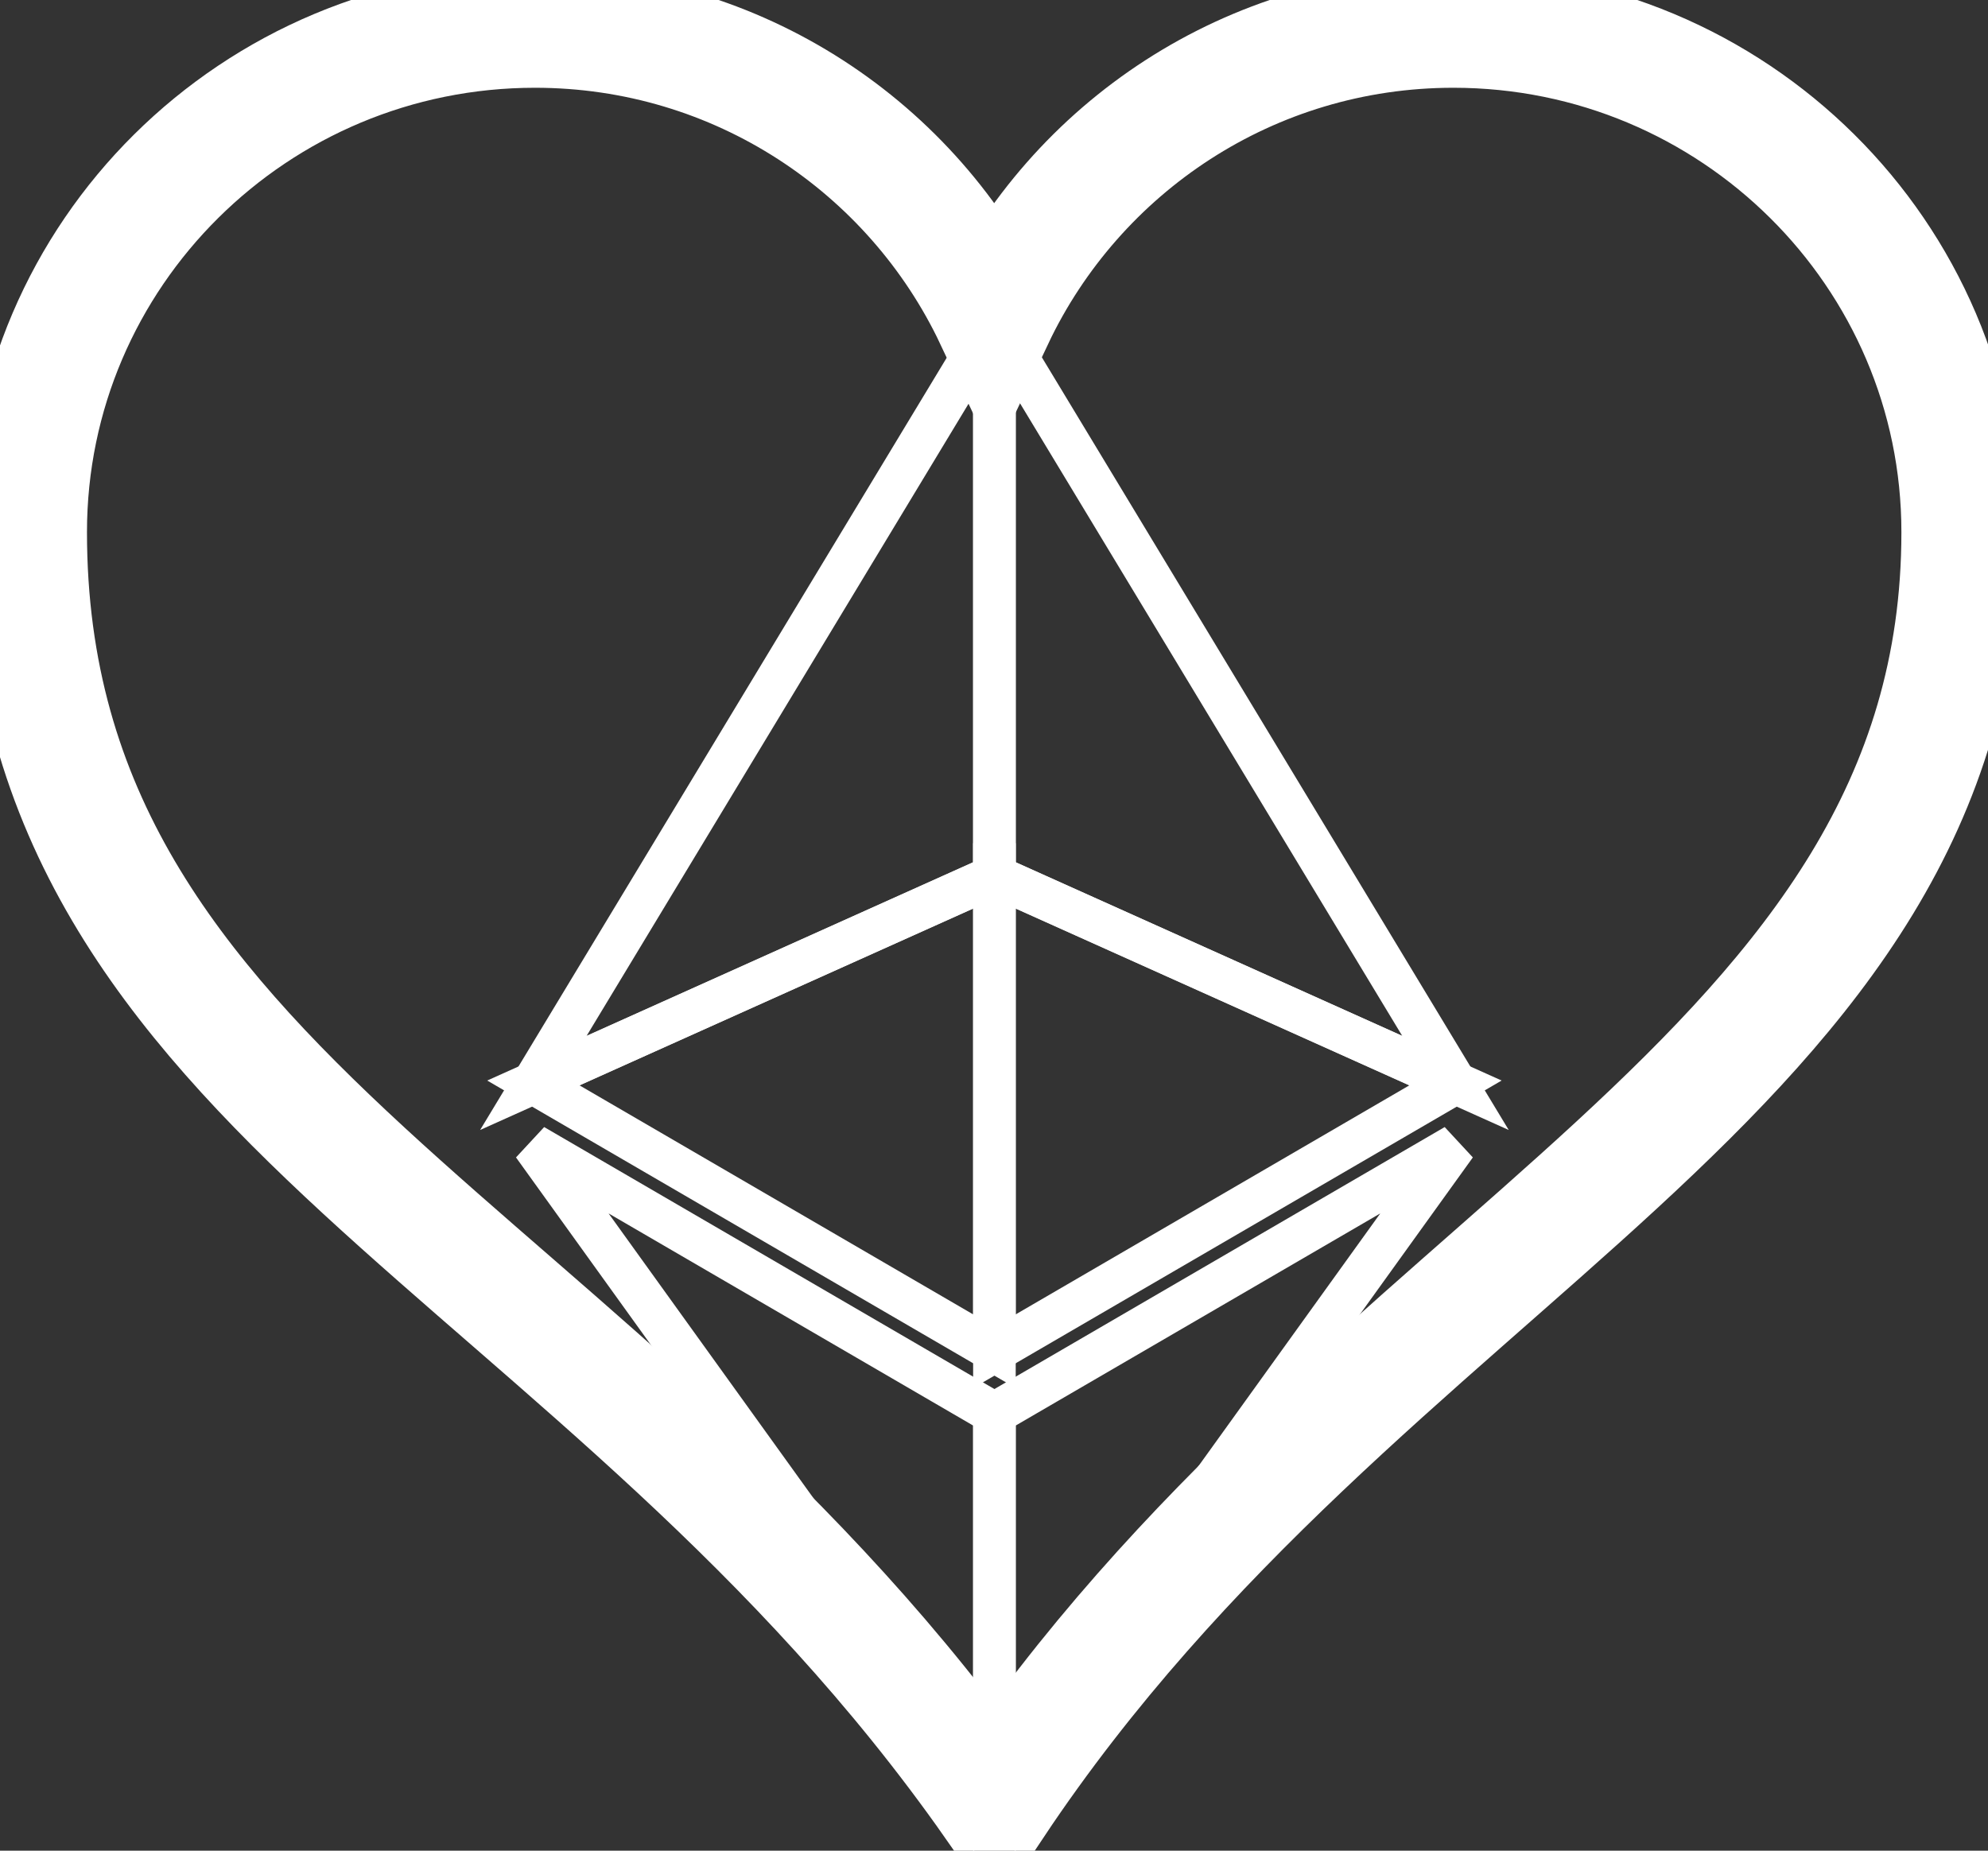<?xml version="1.0" encoding="UTF-8" standalone="no"?>
<!-- Created with Inkscape (http://www.inkscape.org/) -->

<svg
   xmlns:dc="http://purl.org/dc/elements/1.1/"
   xmlns:cc="http://creativecommons.org/ns#"
   xmlns:rdf="http://www.w3.org/1999/02/22-rdf-syntax-ns#"
   xmlns:svg="http://www.w3.org/2000/svg"
   xmlns="http://www.w3.org/2000/svg"
   xmlns:sodipodi="http://sodipodi.sourceforge.net/DTD/sodipodi-0.dtd"
   xmlns:inkscape="http://www.inkscape.org/namespaces/inkscape"
   width="290mm"
   height="270mm"
   viewBox="0 0 290 270"
   version="1.1"
   id="svg8"
   inkscape:version="0.92.2 5c3e80d, 2017-08-06"
   sodipodi:docname="icon-igave.svg">
  <rect x="0" y="0" width="290" height="270" fill="#333333" stroke="none"/>
  <defs
     id="defs2" />
  <sodipodi:namedview
     id="base"
     pagecolor="#e5a147"
     bordercolor="#666666"
     borderopacity="1.0"
     inkscape:pageopacity="0"
     inkscape:pageshadow="2"
     inkscape:zoom="0.061871844"
     inkscape:cx="-2864.7089"
     inkscape:cy="-1903.9801"
     inkscape:document-units="mm"
     inkscape:current-layer="layer1"
     showgrid="false"
     inkscape:window-width="1920"
     inkscape:window-height="1023"
     inkscape:window-x="0"
     inkscape:window-y="0"
     inkscape:window-maximized="1" />
  <g
     inkscape:label="Layer 1"
     inkscape:groupmode="layer"
     id="layer1"
     transform="translate(0,-27)">
    <g
       id="g1026"
       transform="matrix(1.085,0,0,1.073,50.286,37.868)"
       style="stroke:#ffffff;stroke-width:5.728;stroke-miterlimit:4;stroke-dasharray:none;stroke-opacity:1">
      <g
         id="g962"
         style="stroke:#ffffff;stroke-width:5.728;stroke-miterlimit:4;stroke-dasharray:none;stroke-opacity:1">
        <path
           style="fill:none;fill-rule:evenodd;stroke:#ffffff;stroke-width:5.728;stroke-linecap:butt;stroke-linejoin:miter;stroke-miterlimit:4;stroke-dasharray:none;stroke-opacity:1"
           d="M 87.35,33.362 V 108.957 L 25.362,137.116 Z"
           id="path826"
           inkscape:connector-curvature="0" />
        <path
           style="fill:none;fill-rule:evenodd;stroke:#ffffff;stroke-width:5.728;stroke-linecap:butt;stroke-linejoin:miter;stroke-miterlimit:4;stroke-dasharray:none;stroke-opacity:1"
           d="m 25.362,137.116 61.988,-28.159 v 64.634 z"
           id="path828"
           inkscape:connector-curvature="0" />
        <path
           style="fill:none;fill-rule:evenodd;stroke:#ffffff;stroke-width:5.728;stroke-linecap:butt;stroke-linejoin:miter;stroke-miterlimit:4;stroke-dasharray:none;stroke-opacity:1"
           d="m 25.362,145.583 61.988,36.475 v 50.649 z"
           id="path830"
           inkscape:connector-curvature="0"
           sodipodi:nodetypes="cccc" />
      </g>
      <g
         id="g962-5"
         transform="matrix(-1,0,0,1,174.701,0)"
         style="stroke:#ffffff;stroke-width:5.728;stroke-miterlimit:4;stroke-dasharray:none;stroke-opacity:1">
        <path
           style="fill:none;fill-rule:evenodd;stroke:#ffffff;stroke-width:5.728;stroke-linecap:butt;stroke-linejoin:miter;stroke-miterlimit:4;stroke-dasharray:none;stroke-opacity:1"
           d="M 87.35,33.362 V 108.957 L 25.362,137.116 Z"
           id="path826-3"
           inkscape:connector-curvature="0" />
        <path
           style="fill:none;fill-rule:evenodd;stroke:#ffffff;stroke-width:5.728;stroke-linecap:butt;stroke-linejoin:miter;stroke-miterlimit:4;stroke-dasharray:none;stroke-opacity:1"
           d="m 25.362,137.116 61.988,-28.159 v 64.634 z"
           id="path828-5"
           inkscape:connector-curvature="0" />
        <path
           style="fill:none;fill-rule:evenodd;stroke:#ffffff;stroke-width:5.728;stroke-linecap:butt;stroke-linejoin:miter;stroke-miterlimit:4;stroke-dasharray:none;stroke-opacity:1"
           d="m 25.362,145.583 61.988,36.475 v 50.649 z"
           id="path830-6"
           inkscape:connector-curvature="0"
           sodipodi:nodetypes="cccc" />
      </g>
    </g>
    <g
       inkscape:label="Layer 1"
       id="layer1-9"
       transform="matrix(0.617,0,0,0.612,-84.483,-112.718)"
       style="fill:none;stroke:#ffffff;stroke-width:28.146;stroke-miterlimit:4;stroke-dasharray:none;stroke-opacity:1">
      <path
         style="fill:none;fill-opacity:1;stroke:#ffffff;stroke-width:28.146;stroke-miterlimit:4;stroke-dasharray:none;stroke-opacity:1"
         sodipodi:nodetypes="ccccccc"
         id="path7"
         d="m 263.416,235.146 c -66.24,0 -120,53.76 -120,120 0,134.756 135.933,170.087 228.562,303.308 87.574,-132.403 228.562,-172.855 228.562,-303.308 0,-66.24 -53.76,-120 -120,-120 -48.048,0 -89.402,28.37 -108.562,69.188 -19.161,-40.817 -60.514,-69.188 -108.562,-69.188 z"
         inkscape:connector-curvature="0" />
    </g>
  </g>
</svg>
